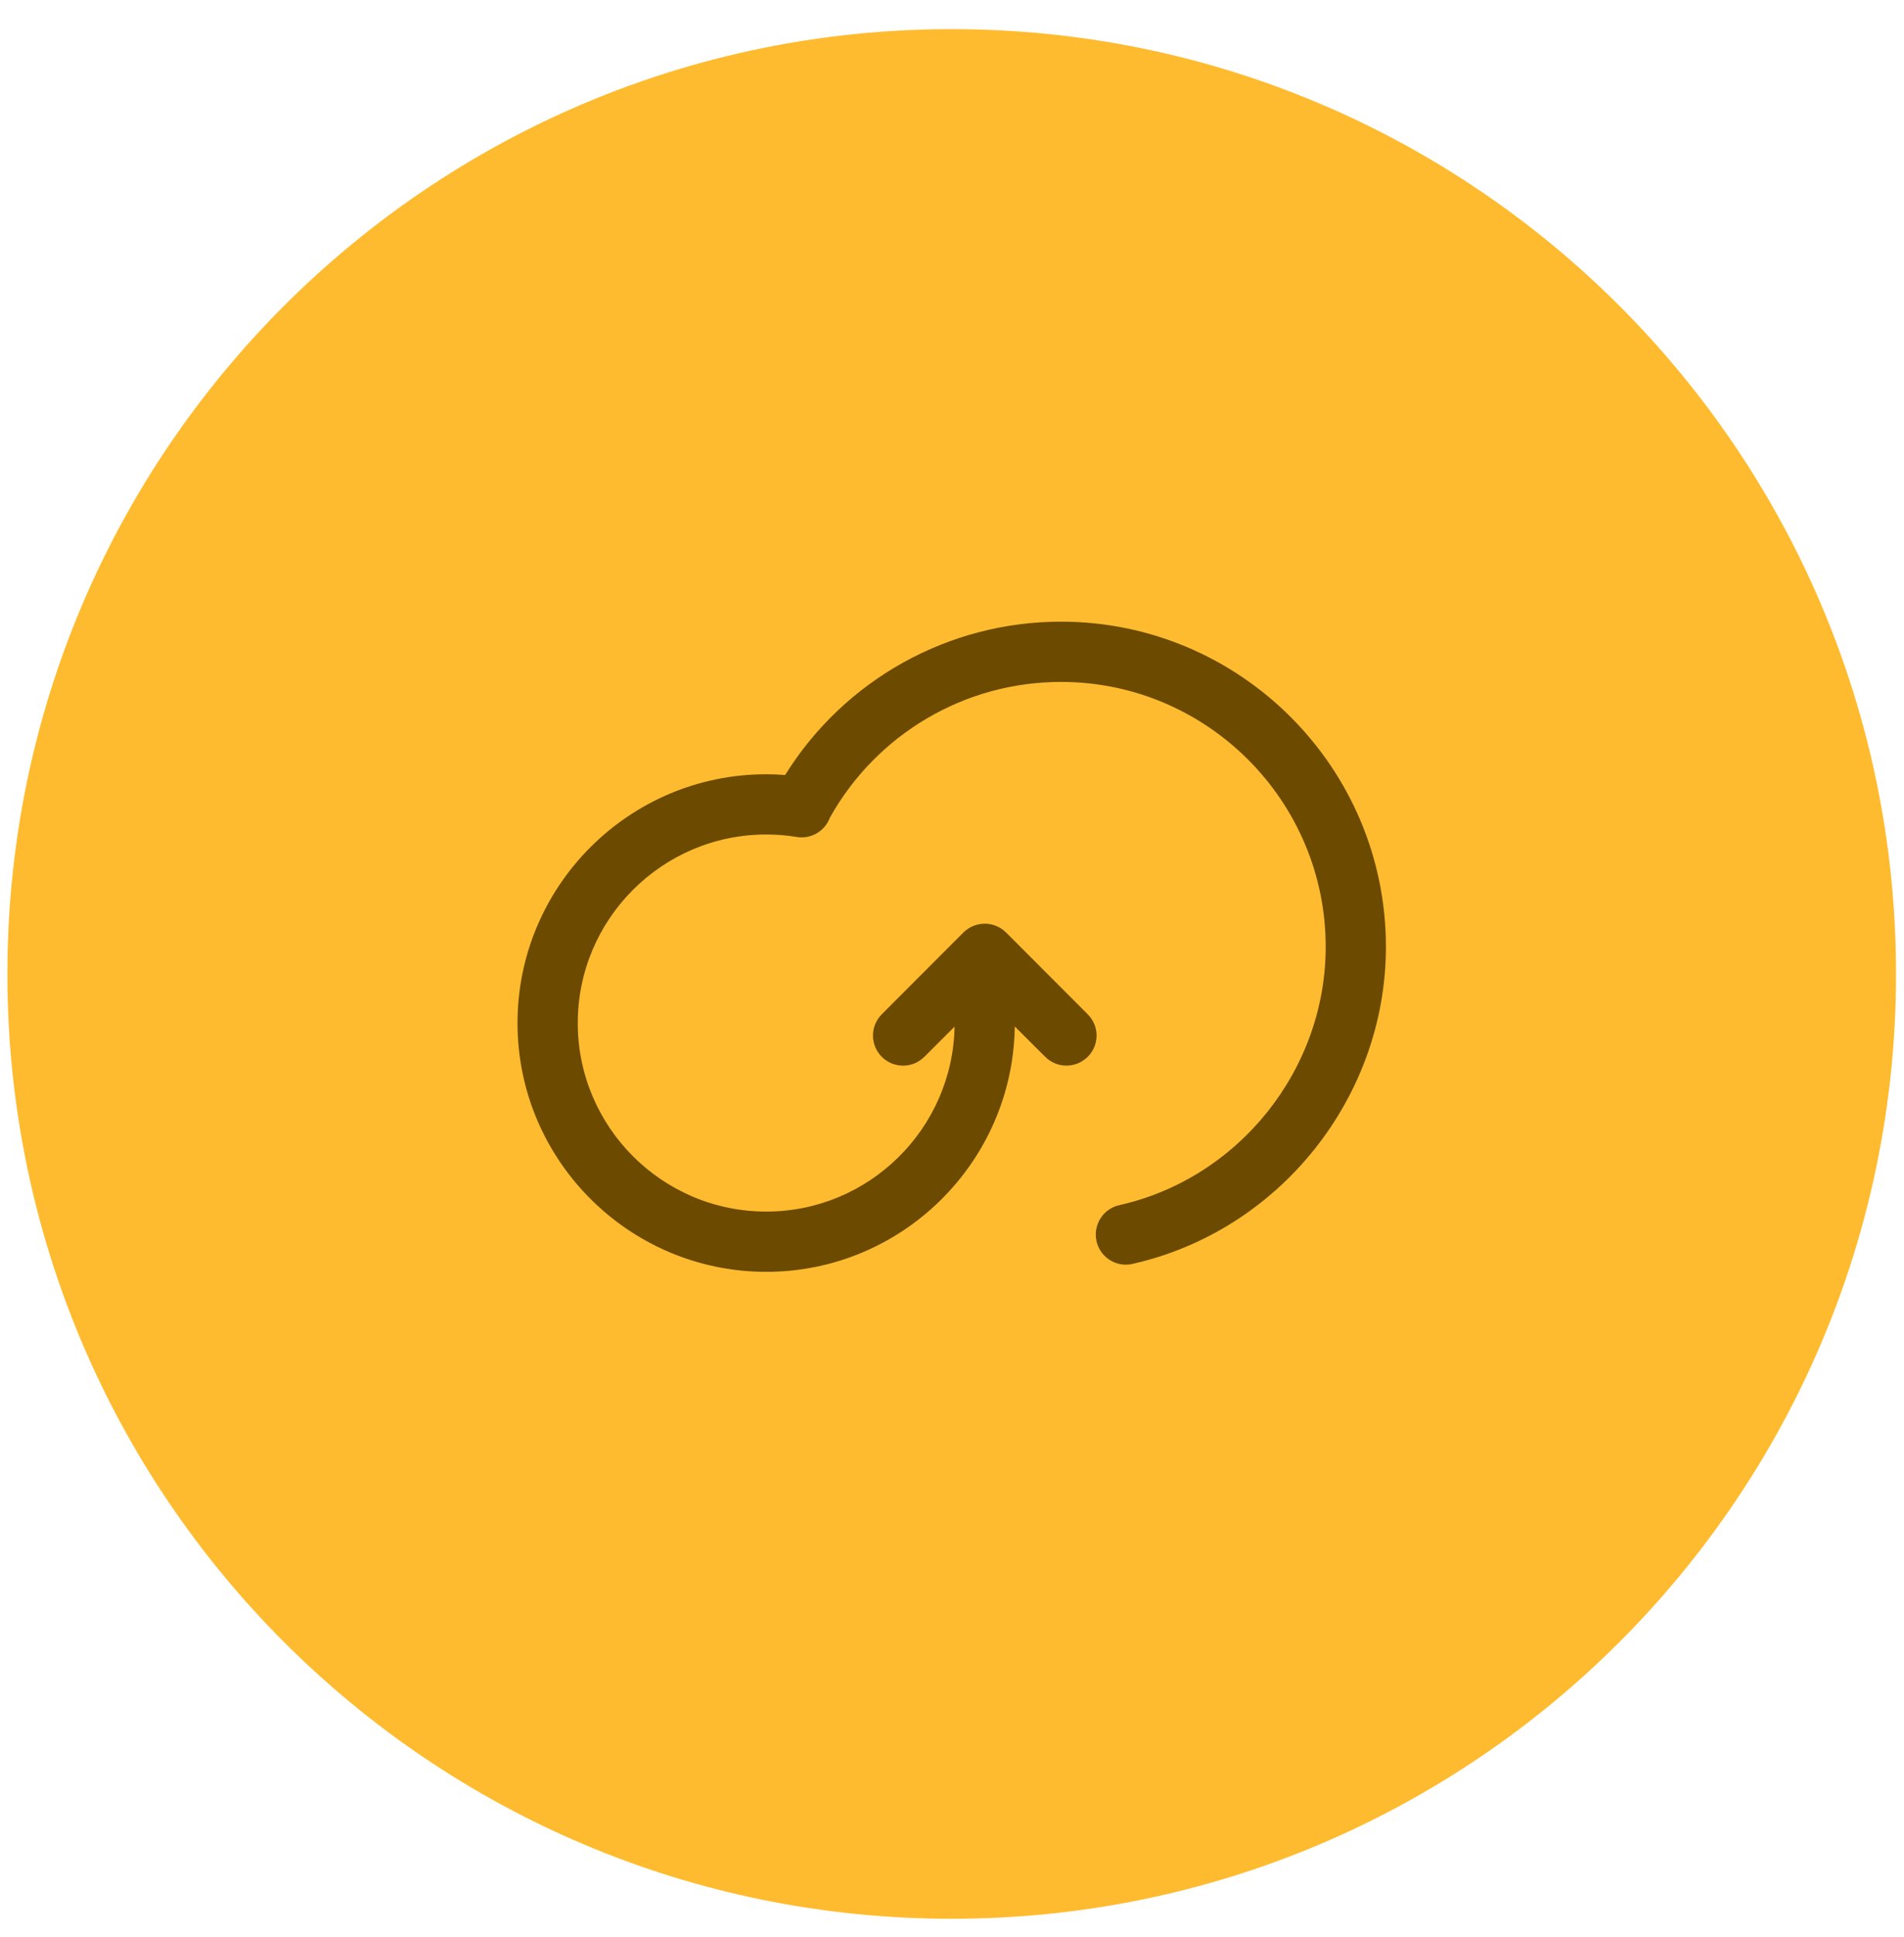 <?xml version="1.0" encoding="UTF-8" standalone="no"?>
<svg width="60px" height="61px" viewBox="0 0 60 61" version="1.1" xmlns="http://www.w3.org/2000/svg" xmlns:xlink="http://www.w3.org/1999/xlink" xmlns:sketch="http://www.bohemiancoding.com/sketch/ns">
    <!-- Generator: Sketch 3.2.2 (9983) - http://www.bohemiancoding.com/sketch -->
    <title>icon-sorting-3</title>
    <desc>Created with Sketch.</desc>
    <defs></defs>
    <g id="Page-1" stroke="none" stroke-width="1" fill="none" fill-rule="evenodd" sketch:type="MSPage">
        <g id="Symboler-Features-sketch-2" sketch:type="MSArtboardGroup" transform="translate(-226, -213)">
            <g id="icon-sorting-3" sketch:type="MSLayerGroup" transform="translate(226, 213.5)">
                <path d="M29.991,0.418 C13.556,0.418 0.233,13.741 0.233,30.176 C0.233,46.611 13.556,59.934 29.991,59.934 C46.426,59.934 59.749,46.611 59.749,30.176 C59.749,13.741 46.426,0.418 29.991,0.418 Z" id="Fill-1" fill="#FFBB2F" sketch:type="MSShapeGroup"></path>
                <path d="M43.674,29.32 C43.674,34.069 40.315,38.269 35.687,39.308 C35.619,39.325 35.547,39.332 35.478,39.332 C35.044,39.332 34.653,39.033 34.554,38.592 C34.44,38.079 34.76,37.572 35.272,37.458 C39.042,36.611 41.776,33.189 41.776,29.32 C41.776,24.721 38.033,20.978 33.434,20.978 C30.412,20.978 27.633,22.61 26.155,25.248 C26.152,25.25 26.152,25.252 26.152,25.254 C25.998,25.672 25.564,25.938 25.109,25.862 C24.793,25.809 24.468,25.784 24.146,25.784 C20.87,25.784 18.207,28.447 18.207,31.723 C18.207,34.996 20.87,37.66 24.146,37.66 C27.381,37.66 30.021,35.056 30.081,31.835 L29.129,32.786 C28.757,33.158 28.157,33.156 27.787,32.786 C27.417,32.415 27.417,31.815 27.787,31.446 L30.36,28.869 C30.538,28.692 30.78,28.592 31.032,28.592 C31.283,28.592 31.525,28.692 31.703,28.869 L34.277,31.446 C34.649,31.815 34.649,32.415 34.277,32.786 C34.092,32.97 33.85,33.063 33.608,33.063 C33.363,33.063 33.122,32.971 32.937,32.786 L31.978,31.83 C31.921,36.099 28.43,39.558 24.146,39.558 C19.824,39.557 16.308,36.042 16.308,31.723 C16.308,27.401 19.824,23.886 24.145,23.886 C24.345,23.886 24.541,23.893 24.741,23.91 C26.605,20.916 29.88,19.08 33.434,19.08 C39.081,19.08 43.674,23.673 43.674,29.32" id="Fill-2" fill="#6C4B00" sketch:type="MSShapeGroup"></path>
            </g>
        </g>
    </g>
</svg>